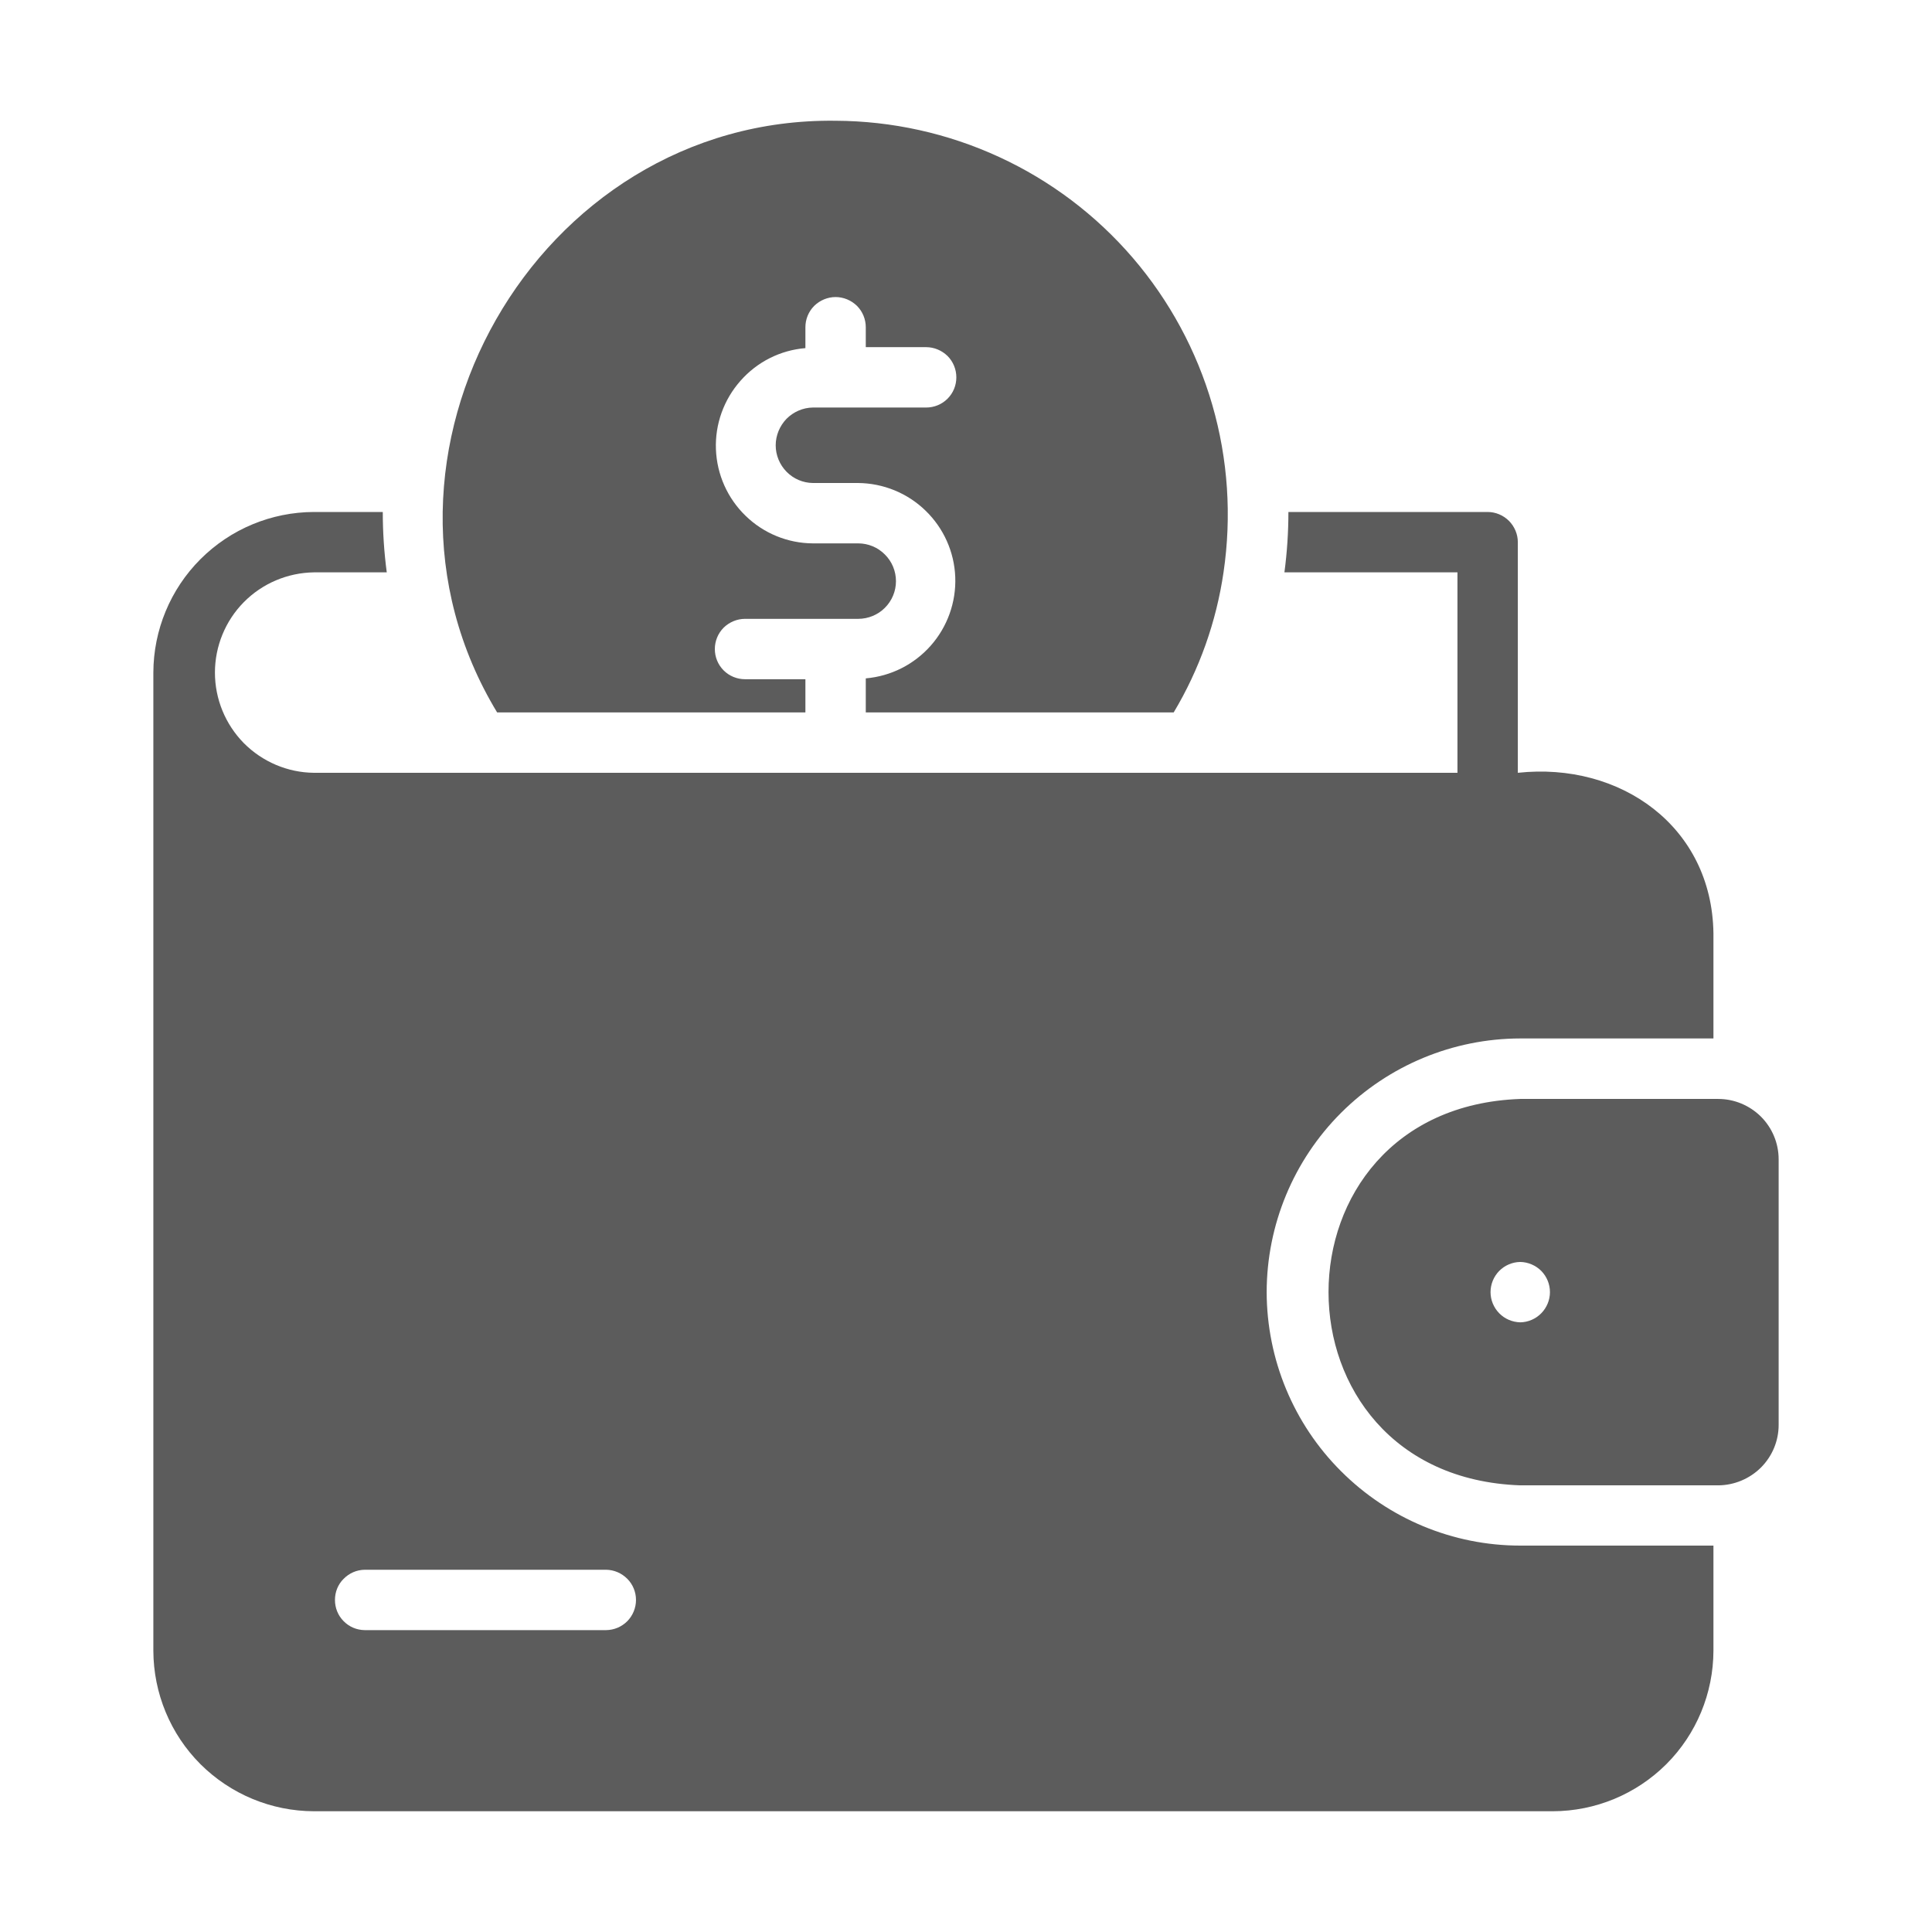 <svg width="16" height="16" viewBox="0 0 16 16" fill="none" xmlns="http://www.w3.org/2000/svg">
<g id="fi_9331544">
<path id="Vector" d="M10.49 10.7C10.491 10.143 10.712 9.61 11.106 9.216C11.5 8.823 12.033 8.601 12.59 8.6H14.19V7.73C14.178 6.843 13.418 6.308 12.57 6.4V4.49C12.57 4.424 12.543 4.361 12.497 4.314C12.45 4.267 12.386 4.24 12.32 4.24H10.67C10.67 4.407 10.659 4.574 10.637 4.74H12.07V6.4C10.69 6.4 5.324 6.4 3.848 6.4H2.6C2.382 6.398 2.173 6.309 2.019 6.154C1.866 5.998 1.78 5.789 1.78 5.57C1.78 5.352 1.866 5.142 2.019 4.987C2.173 4.831 2.382 4.743 2.6 4.74H3.203C3.181 4.574 3.17 4.407 3.17 4.24H2.6C2.247 4.241 1.91 4.381 1.66 4.631C1.411 4.88 1.271 5.218 1.27 5.57V13.67C1.271 14.023 1.411 14.361 1.66 14.61C1.91 14.859 2.247 14.999 2.6 15H12.86C13.213 14.999 13.55 14.859 13.8 14.61C14.049 14.361 14.189 14.023 14.19 13.67V12.8H12.59C12.033 12.8 11.5 12.578 11.106 12.184C10.712 11.791 10.491 11.257 10.49 10.7ZM5.02 13.5H3.02C2.954 13.499 2.892 13.473 2.846 13.426C2.799 13.379 2.774 13.316 2.774 13.25C2.774 13.184 2.799 13.121 2.846 13.075C2.892 13.028 2.954 13.001 3.02 13H5.02C5.086 13.001 5.148 13.028 5.195 13.075C5.241 13.121 5.267 13.184 5.267 13.25C5.267 13.316 5.241 13.379 5.195 13.426C5.148 13.473 5.086 13.499 5.02 13.5Z" fill="#5C5C5C"/>
<path id="Vector_2" d="M14.23 9.101H12.59C10.473 9.176 10.473 12.226 12.59 12.301H14.23C14.362 12.3 14.489 12.247 14.583 12.154C14.677 12.06 14.73 11.933 14.73 11.801V9.601C14.73 9.468 14.677 9.341 14.583 9.247C14.489 9.154 14.362 9.101 14.23 9.101ZM12.59 10.951C12.524 10.949 12.462 10.923 12.416 10.876C12.37 10.829 12.344 10.766 12.344 10.701C12.344 10.635 12.37 10.572 12.416 10.525C12.462 10.479 12.524 10.452 12.59 10.451C12.655 10.452 12.718 10.479 12.764 10.525C12.81 10.572 12.836 10.635 12.836 10.701C12.836 10.766 12.81 10.829 12.764 10.876C12.718 10.923 12.655 10.95 12.59 10.951Z" fill="#5C5C5C"/>
<path id="Vector_3" d="M4.117 5.9H6.67V5.625H6.17C6.104 5.625 6.04 5.599 5.993 5.552C5.946 5.505 5.92 5.442 5.92 5.375C5.92 5.309 5.946 5.245 5.993 5.198C6.04 5.152 6.104 5.125 6.17 5.125H7.107C7.19 5.125 7.27 5.092 7.328 5.034C7.387 4.975 7.42 4.896 7.42 4.813C7.42 4.73 7.387 4.65 7.328 4.592C7.27 4.533 7.19 4.5 7.107 4.5H6.732C6.524 4.499 6.324 4.417 6.175 4.272C6.025 4.127 5.937 3.93 5.929 3.721C5.921 3.513 5.994 3.31 6.132 3.154C6.27 2.997 6.462 2.9 6.67 2.883L6.67 2.71C6.67 2.644 6.696 2.58 6.743 2.533C6.79 2.487 6.854 2.46 6.92 2.46C6.986 2.46 7.05 2.487 7.097 2.533C7.144 2.58 7.17 2.644 7.17 2.71V2.875H7.67C7.736 2.875 7.8 2.902 7.847 2.948C7.894 2.995 7.92 3.059 7.92 3.125C7.92 3.192 7.894 3.255 7.847 3.302C7.8 3.349 7.736 3.375 7.67 3.375H6.732C6.65 3.376 6.572 3.41 6.514 3.468C6.457 3.527 6.424 3.606 6.424 3.688C6.424 3.77 6.457 3.849 6.514 3.907C6.572 3.966 6.65 3.999 6.732 4H7.107C7.316 4.002 7.516 4.084 7.665 4.229C7.815 4.374 7.903 4.571 7.911 4.779C7.919 4.987 7.846 5.191 7.708 5.347C7.57 5.503 7.378 5.6 7.17 5.618L7.17 5.9H9.72C9.933 5.544 10.073 5.149 10.133 4.738C10.201 4.275 10.17 3.804 10.04 3.354C9.91 2.905 9.685 2.489 9.381 2.135C9.076 1.78 8.698 1.495 8.274 1.3C7.849 1.104 7.387 1.002 6.92 1C4.44 0.968 2.837 3.787 4.117 5.9Z" fill="#5C5C5C"/>
</g>
</svg>
